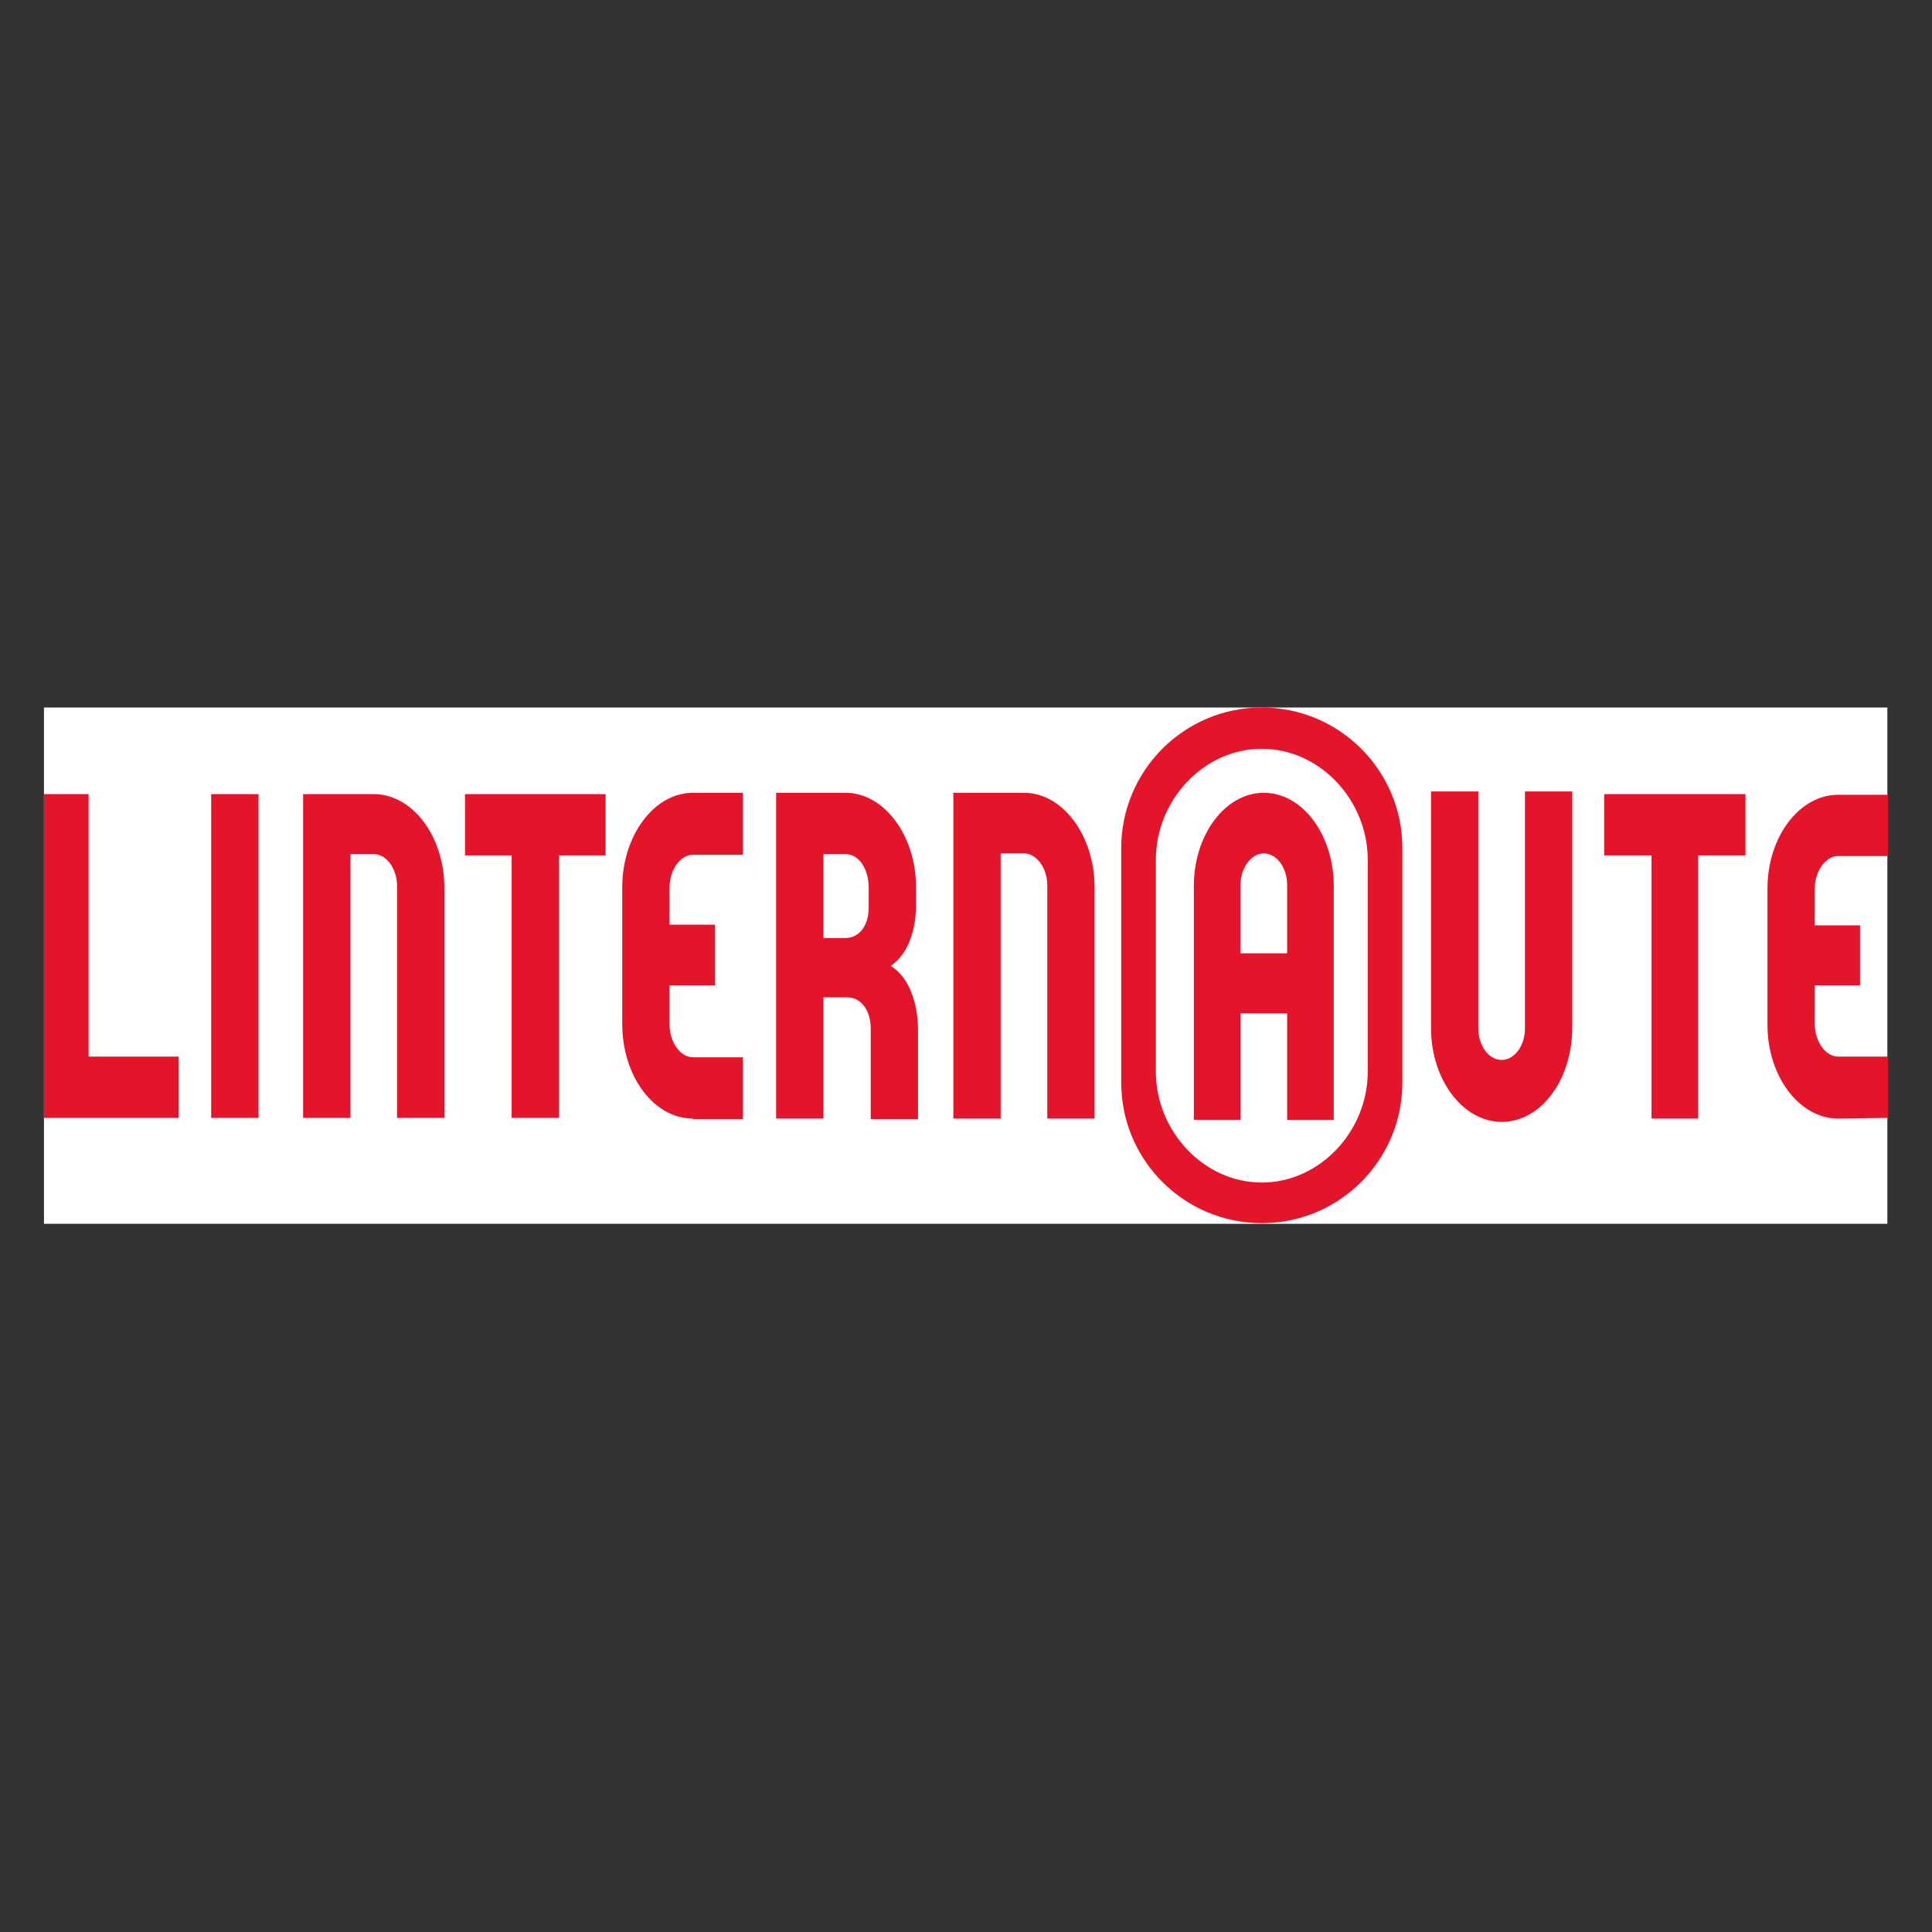 <?xml version="1.0" encoding="utf-8"?>
<!-- Generator: Adobe Illustrator 25.2.3, SVG Export Plug-In . SVG Version: 6.00 Build 0)  -->
<svg version="1.2" baseProfile="tiny-ps" xmlns="http://www.w3.org/2000/svg" viewBox="0 0 290 290">
  <rect x="0" y="0" width="290" height="290" fill="#333333" stroke="none"/>
  <title>CCM Benchmark Group</title>
<g>
	<path fill="#FFFFFF" d="M6.6,106.2h276.7v77.5H6.6V106.2z" />
	<path fill="#E4152B" d="M205.3,160.9c0,8.8-7.1,16.6-15.9,16.6c-8.8,0-15.9-7.8-15.9-16.6v-31.9c0-8.8,7.1-16.6,15.9-16.6   c8.8,0,15.9,7.8,15.9,16.6V160.9 M210.5,127.3c0-11.7-9.5-21.1-21.1-21.1c-11.7,0-21.1,9.5-21.1,21.1v35.2   c0,11.7,9.5,21.1,21.1,21.1c11.7,0,21.1-9.5,21.1-21.1V127.3z" />
	<path fill="#E4152B" d="M193.2,143.1h-7v-10.3c0-2.5,1.6-4.7,3.5-4.7s3.5,2.1,3.5,4.7V143.1 M200.2,168.1v-35.1   c0-7.7-4.7-14-10.5-14s-10.5,6.3-10.5,14v35.1h7v-16h7v16H200.2z" />
	<path fill="#E4152B" d="M225.4,168.4c-5.8,0-10.6-6.3-10.6-14.1v-35.5h7.1v35.6c0,2.6,1.6,4.7,3.5,4.7s3.5-2.1,3.5-4.7v-35.6h7.1   v35.4C236,162.1,231.3,168.4,225.4,168.4z" />
	<polygon fill="#E4152B" points="6.6,167.8 6.6,119.2 13.3,119.2 13.3,158.6 26.8,158.6 26.8,167.8  " />
	<rect x="31.7" y="119.2" fill="#E4152B" width="7.1" height="48.6" />
	<path fill="#E4152B" d="M59.6,167.8v-34.8c0-2.6-1.6-4.8-3.5-4.8h-3.5v39.6h-7.1v-48.6h10.6c5.8,0,10.6,6.3,10.6,14.1v34.5H59.6z" />
	<polygon fill="#E4152B" points="83.9,128.4 83.9,167.8 76.8,167.8 76.8,128.4 69.8,128.4 69.8,119.2 90.9,119.2 90.9,128.4  " />
	<path fill="#E4152B" d="M130.4,136.1c0,3.1-1.6,4.7-3.5,4.7h-3.3v-12.6h3.3c1.9,0,3.5,2,3.5,5.2V136.1 M137.8,167.9v-13.2   c0-4.2-1.4-8.1-4.1-9.7c2.9-2,3.8-5.9,3.8-9.3v-2.5c0-7.8-4.8-14.2-10.6-14.2h-10.4v48.9h7.1v-18.2h3.6c1.9,0,3.5,1.8,3.5,4.7v13.6   h7.1V167.9z" />
	<path fill="#E4152B" d="M157.2,167.9v-35c0-2.6-1.6-4.8-3.5-4.8h-3.5v39.8h-7.1v-48.9h10.6c5.8,0,10.6,6.4,10.6,14.2v34.7H157.2z" />
	<polygon fill="#E4152B" points="254.9,128.4 254.9,167.9 247.9,167.9 247.9,128.4 240.8,128.4 240.8,119.2 262,119.2 262,128.4     " />
	<path fill="#E4152B" d="M275.9,167.9c-5.8,0-10.6-6.3-10.6-14.1v-20.4c0-7.8,4.8-14.1,10.6-14.1h7.5v9.2h-7.5   c-1.9,0-3.5,2.3-3.5,4.9v5.5h6.8v9h-6.8v5.8c0,2.6,1.6,4.9,3.5,4.9h7.5v9.2L275.9,167.9L275.9,167.9z" />
	<path fill="#E4152B" d="M104,167.9c-5.9,0-10.6-6.4-10.6-14.2v-20.5c0-7.8,4.8-14.2,10.6-14.2h7.5v9.3H104c-1.9,0-3.5,2.3-3.5,4.9   v5.6h6.8v9.1h-6.8v5.9c0,2.6,1.6,4.9,3.5,4.9h7.5v9.3H104V167.9z" />
</g>
</svg>